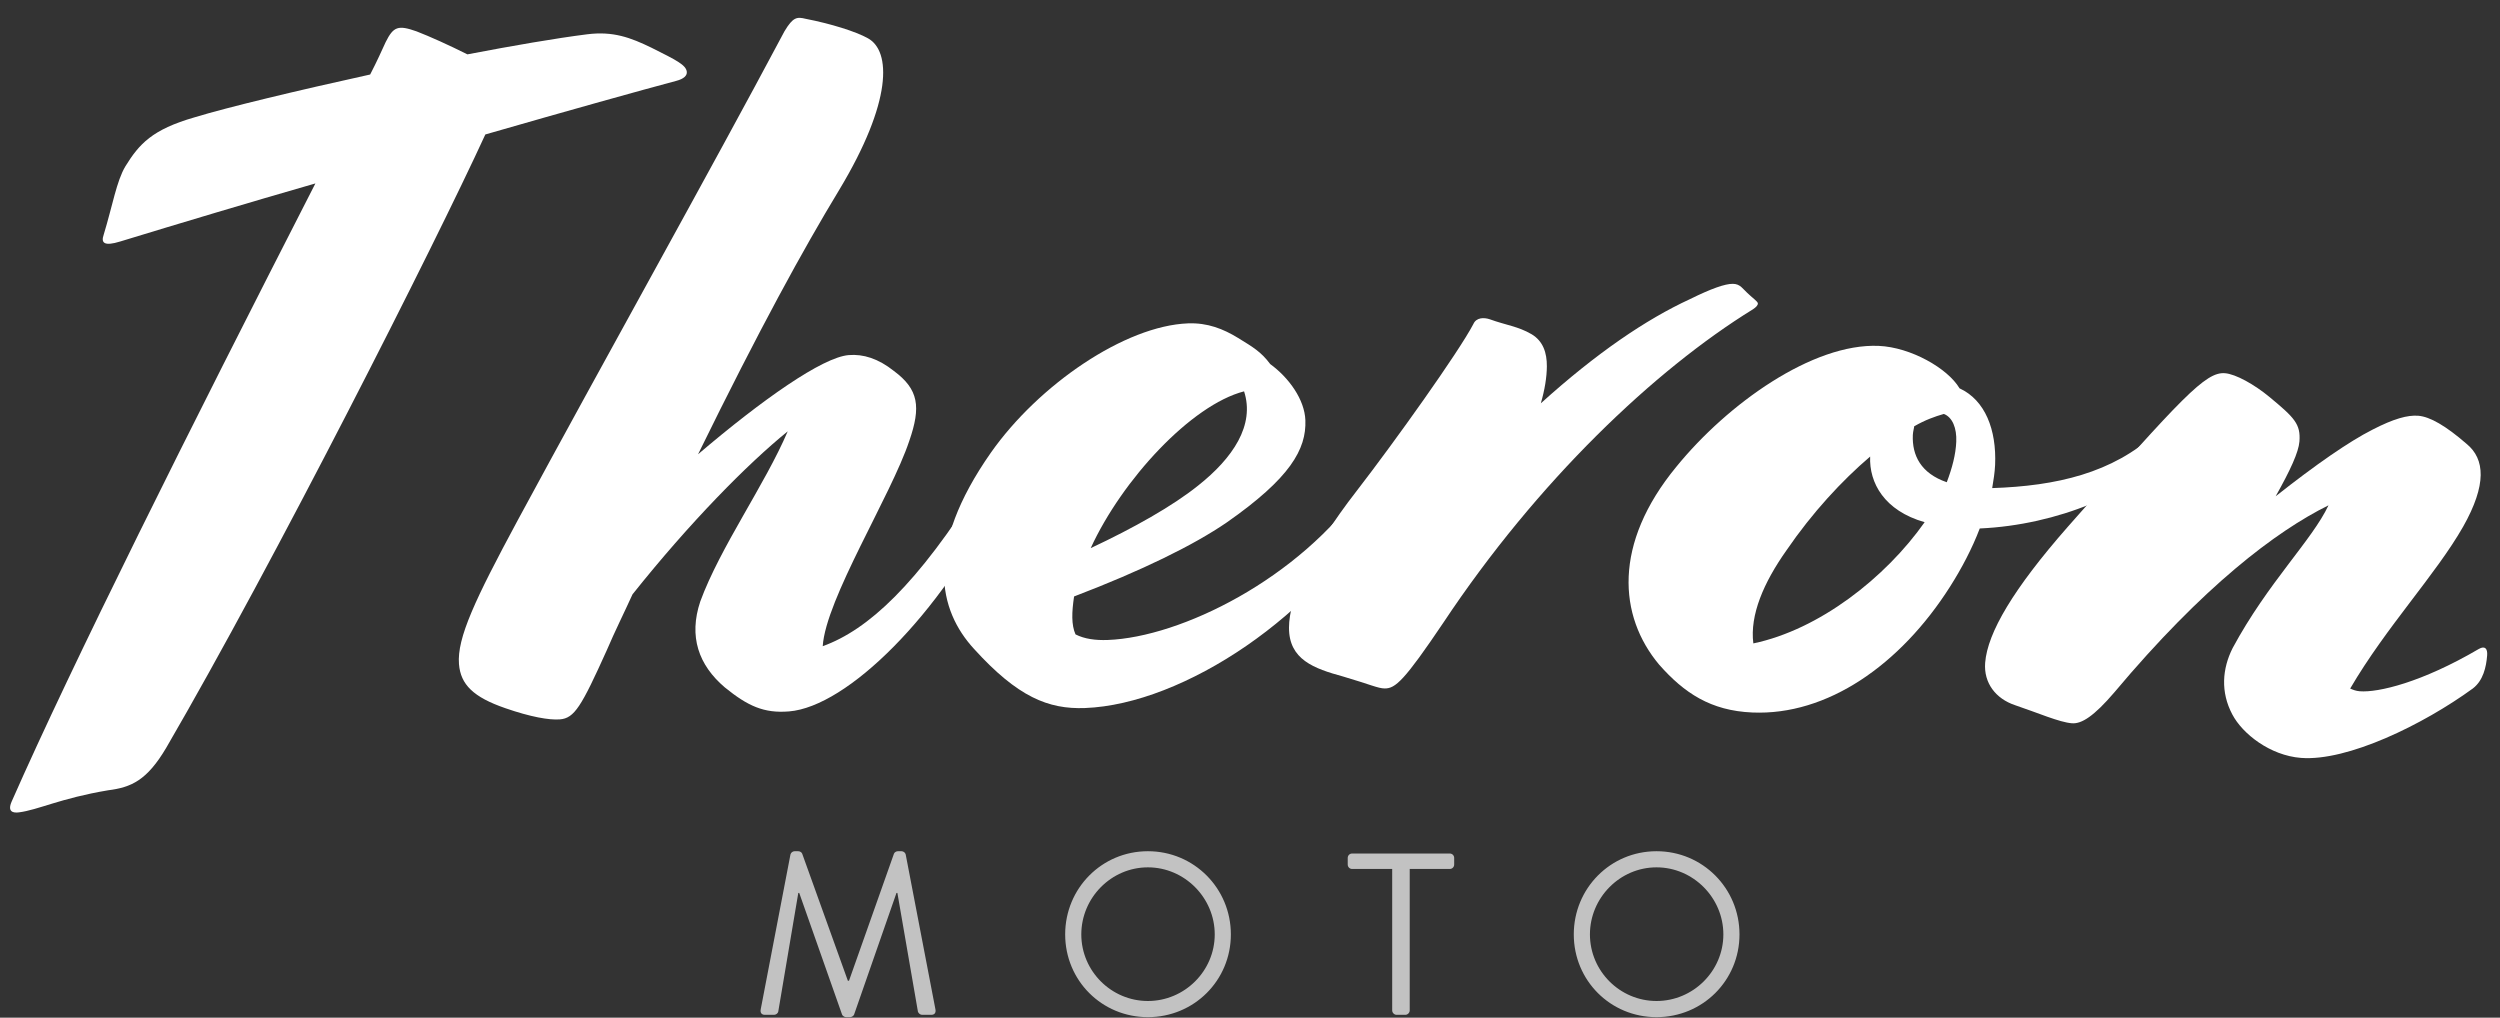 <?xml version="1.0" encoding="UTF-8" standalone="no"?>
<svg width="113px" height="46px" viewBox="0 0 113 46" version="1.1" xmlns="http://www.w3.org/2000/svg" xmlns:xlink="http://www.w3.org/1999/xlink">
    <rect x="0" y="0" width="113" height="46" fill="#333333" stroke="none"/>
    <!-- Generator: Sketch 39.1 (31720) - http://www.bohemiancoding.com/sketch -->
    <title>Logo</title>
    <desc>Created with Sketch.</desc>
    <defs></defs>
    <g id="Website-V2" stroke="none" stroke-width="1" fill="none" fill-rule="evenodd">
        <g id="Artboard" transform="translate(-20, -20)" fill="#FFFFFF">
            <g id="Nav" transform="translate(20, 20)">
                <g id="Logo">
                    <path d="M34.385,45.62 C34.354,45.766 34.417,45.87 34.573,45.87 L34.99,45.87 C35.073,45.87 35.167,45.797 35.177,45.725 L36.083,40.36 L36.125,40.36 L38.062,45.86 C38.083,45.922 38.177,45.975 38.24,45.975 L38.427,45.975 C38.49,45.975 38.583,45.922 38.604,45.86 L40.521,40.36 L40.562,40.36 L41.49,45.725 C41.51,45.797 41.594,45.87 41.677,45.87 L42.094,45.87 C42.25,45.87 42.312,45.766 42.281,45.62 L40.937,38.62 C40.917,38.537 40.833,38.475 40.75,38.475 L40.583,38.475 C40.51,38.475 40.427,38.527 40.406,38.589 L38.375,44.329 L38.323,44.329 L36.26,38.589 C36.24,38.527 36.156,38.475 36.083,38.475 L35.917,38.475 C35.833,38.475 35.75,38.537 35.729,38.62 L34.385,45.62 Z M48.146,42.235 C48.146,44.318 49.802,45.975 51.885,45.975 C53.969,45.975 55.635,44.318 55.635,42.235 C55.635,40.152 53.969,38.475 51.885,38.475 C49.802,38.475 48.146,40.152 48.146,42.235 L48.146,42.235 Z M48.875,42.235 C48.875,40.579 50.229,39.204 51.885,39.204 C53.542,39.204 54.906,40.579 54.906,42.235 C54.906,43.891 53.542,45.245 51.885,45.245 C50.229,45.245 48.875,43.891 48.875,42.235 L48.875,42.235 Z M62.927,45.672 C62.927,45.777 63.021,45.87 63.125,45.87 L63.521,45.87 C63.625,45.87 63.719,45.777 63.719,45.672 L63.719,39.277 L65.531,39.277 C65.646,39.277 65.729,39.183 65.729,39.079 L65.729,38.777 C65.729,38.672 65.646,38.579 65.531,38.579 L61.115,38.579 C61,38.579 60.917,38.672 60.917,38.777 L60.917,39.079 C60.917,39.183 61,39.277 61.115,39.277 L62.927,39.277 L62.927,45.672 Z M71.135,42.235 C71.135,44.318 72.792,45.975 74.875,45.975 C76.958,45.975 78.625,44.318 78.625,42.235 C78.625,40.152 76.958,38.475 74.875,38.475 C72.792,38.475 71.135,40.152 71.135,42.235 L71.135,42.235 Z M71.865,42.235 C71.865,40.579 73.219,39.204 74.875,39.204 C76.531,39.204 77.896,40.579 77.896,42.235 C77.896,43.891 76.531,45.245 74.875,45.245 C73.219,45.245 71.865,43.891 71.865,42.235 L71.865,42.235 Z" id="MOTO" opacity="0.7"></path>
                    <g id="Theron" transform="translate(0.389, 0.611)">
                        <path d="M0.466,36.108 C1.337,35.998 2.332,35.473 4.497,35.11 C5.542,34.978 6.254,34.666 7.129,33.181 C12,24.807 19.257,10.456 21.548,5.467 C25.388,4.36 28.592,3.467 30.175,3.045 C30.518,2.957 30.676,2.804 30.654,2.63 C30.615,2.324 30.19,2.112 29.058,1.546 C28.116,1.089 27.326,0.79 26.151,0.939 C24.715,1.121 22.811,1.45 20.738,1.846 C19.888,1.421 19.044,1.04 18.44,0.807 C17.607,0.513 17.395,0.584 17.042,1.294 C16.868,1.671 16.662,2.14 16.342,2.757 C13.029,3.486 9.895,4.238 8.405,4.692 C6.485,5.246 5.903,5.896 5.279,6.906 C4.877,7.577 4.704,8.663 4.297,10 C4.167,10.371 4.32,10.529 5.043,10.305 C7.769,9.472 10.837,8.552 13.867,7.68 C8.118,18.914 2.89,29.373 0.139,35.617 C-0.067,36.087 0.205,36.141 0.466,36.108 L0.466,36.108 Z" id="Path"></path>
                        <path d="M44.746,21.858 L44.859,21.628 C45.009,21.307 45.035,21.085 44.704,20.803 L44.562,20.682 C44.42,20.561 44.336,20.612 44.062,21.032 L43.945,21.218 C41.062,25.822 38.85,27.855 36.798,28.597 C36.933,26.468 39.896,21.769 40.71,19.319 C41.245,17.775 41.137,16.99 40.013,16.155 C39.307,15.595 38.63,15.385 37.974,15.439 C36.793,15.535 34.086,17.433 31.163,19.922 C33.957,14.222 35.913,10.665 37.543,7.973 C39.948,3.981 39.894,1.691 38.835,1.116 C38.282,0.808 37.153,0.459 36.035,0.241 C35.631,0.142 35.456,0.156 35.068,0.805 C31.708,7.125 26.941,15.634 23,22.927 C21.087,26.481 20.261,28.226 20.357,29.409 C20.432,30.33 21.006,30.901 22.455,31.4 C23.588,31.793 24.436,31.944 24.917,31.905 C25.573,31.852 25.884,31.341 27.04,28.775 C27.41,27.907 27.827,27.078 28.2,26.254 C30.796,22.997 33.399,20.358 35.216,18.885 C34.181,21.309 32.164,24.121 31.263,26.577 C30.732,28.165 31.189,29.452 32.371,30.458 C33.408,31.3 34.139,31.638 35.276,31.545 C37.9,31.331 42.098,27.193 44.746,21.858 Z" id="Path"></path>
                        <path d="M62.027,22.03 L62.15,21.805 C62.314,21.491 62.349,21.27 62.031,20.974 L61.894,20.847 C61.758,20.72 61.672,20.767 61.38,21.174 L61.255,21.355 C58.341,25.559 52.971,28.191 49.683,28.316 C49.113,28.337 48.627,28.268 48.224,28.063 C48.032,27.63 48.054,27.057 48.159,26.349 C51.232,25.176 53.56,24.031 55.057,23.006 C57.923,21.004 58.664,19.699 58.614,18.381 C58.579,17.458 57.883,16.472 57.025,15.845 C56.609,15.288 56.25,15.082 55.576,14.667 C54.902,14.253 54.189,13.972 53.312,14.005 C50.462,14.114 46.567,16.771 44.401,19.846 C41.36,24.187 42.037,26.978 43.639,28.722 C45.609,30.891 46.992,31.455 48.658,31.392 C53.086,31.223 59.193,27.199 62.027,22.03 Z M53.765,21.338 C52.615,22.262 50.852,23.254 48.911,24.164 C50.33,21.073 53.451,17.697 55.843,17.078 C56.339,18.6 55.342,20.09 53.765,21.338 Z" id="Combined-Shape"></path>
                        <path d="M62.201,30.507 C62.684,30.51 63.081,30.16 64.852,27.532 C69.102,21.137 74.398,16.111 78.846,13.368 C78.978,13.28 79.066,13.193 79.067,13.105 C79.067,13.017 78.805,12.84 78.674,12.707 C78.369,12.441 78.283,12.221 77.932,12.218 C77.581,12.216 76.965,12.432 75.997,12.91 C74.017,13.822 71.77,15.347 69.256,17.619 C69.435,17.004 69.526,16.433 69.529,15.949 C69.533,15.334 69.36,14.805 68.836,14.494 C68.224,14.138 67.698,14.091 66.953,13.822 C66.691,13.733 66.34,13.731 66.206,14.038 C65.54,15.309 62.664,19.338 60.939,21.57 C58.728,24.416 57.882,26.478 57.874,27.753 C57.865,29.204 59.004,29.607 60.318,29.967 C61.544,30.327 61.894,30.505 62.201,30.507 L62.201,30.507 Z" id="Path"></path>
                        <path d="M87.755,25.903 C88.272,25.089 88.75,24.185 89.096,23.276 C92.616,23.119 96.069,21.652 97.685,19.785 L97.87,19.573 C98.101,19.319 98.11,19.099 97.946,18.828 L97.864,18.692 C97.74,18.511 97.61,18.461 97.245,18.798 L97.062,18.966 C95.096,20.774 92.56,21.355 89.658,21.451 C89.716,21.101 89.775,20.751 89.79,20.4 C89.858,18.818 89.344,17.475 88.182,16.941 C87.649,16.038 85.978,15.086 84.531,15.023 C81.55,14.895 77.701,17.635 75.383,20.485 C72.511,23.972 72.767,27.24 74.605,29.432 C75.736,30.713 76.932,31.513 78.816,31.594 C82.191,31.739 85.495,29.46 87.755,25.903 Z M80.359,24.265 C81.53,22.554 82.865,21.115 84.142,20.025 C84.091,21.212 84.783,22.474 86.605,22.992 C84.829,25.513 81.831,27.85 78.862,28.471 C78.697,27.187 79.331,25.717 80.359,24.265 Z M86.071,19.052 C86.079,18.876 86.128,18.746 86.132,18.658 C86.627,18.371 87.073,18.214 87.473,18.099 C87.862,18.248 88.061,18.741 88.034,19.356 C88.01,19.927 87.852,20.537 87.605,21.186 C86.436,20.784 86.032,19.974 86.071,19.052 Z" id="Combined-Shape"></path>
                        <path d="M103.614,33.646 C105.713,33.811 109.144,32.14 111.385,30.507 C111.853,30.147 111.988,29.54 112.03,29.014 C112.054,28.707 111.933,28.565 111.657,28.72 C109.073,30.237 107.101,30.7 106.27,30.634 C106.095,30.621 105.967,30.566 105.839,30.512 C107.465,27.729 109.72,25.347 110.945,23.194 C112.018,21.293 111.932,20.139 111.106,19.456 C110.158,18.632 109.442,18.223 108.917,18.181 C108.436,18.143 107.806,18.314 106.843,18.812 C105.789,19.347 104.3,20.377 102.471,21.821 C103.136,20.638 103.507,19.829 103.545,19.347 C103.607,18.557 103.321,18.27 102.205,17.344 C101.503,16.76 100.659,16.296 100.178,16.258 C99.303,16.189 98.245,17.341 93.077,23.199 C90.613,26.006 89.446,27.987 89.34,29.346 C89.268,30.267 89.828,30.973 90.686,31.261 C91.715,31.607 92.694,32.037 93.262,32.081 C93.7,32.116 94.255,31.763 95.176,30.688 C99.204,25.887 102.479,23.41 104.859,22.229 C104.12,23.804 102.122,25.72 100.526,28.682 C100.056,29.616 99.974,30.668 100.511,31.681 C100.97,32.556 102.214,33.536 103.614,33.646 L103.614,33.646 Z" id="Path"></path>
                    </g>
                </g>
            </g>
        </g>
    </g>
</svg>